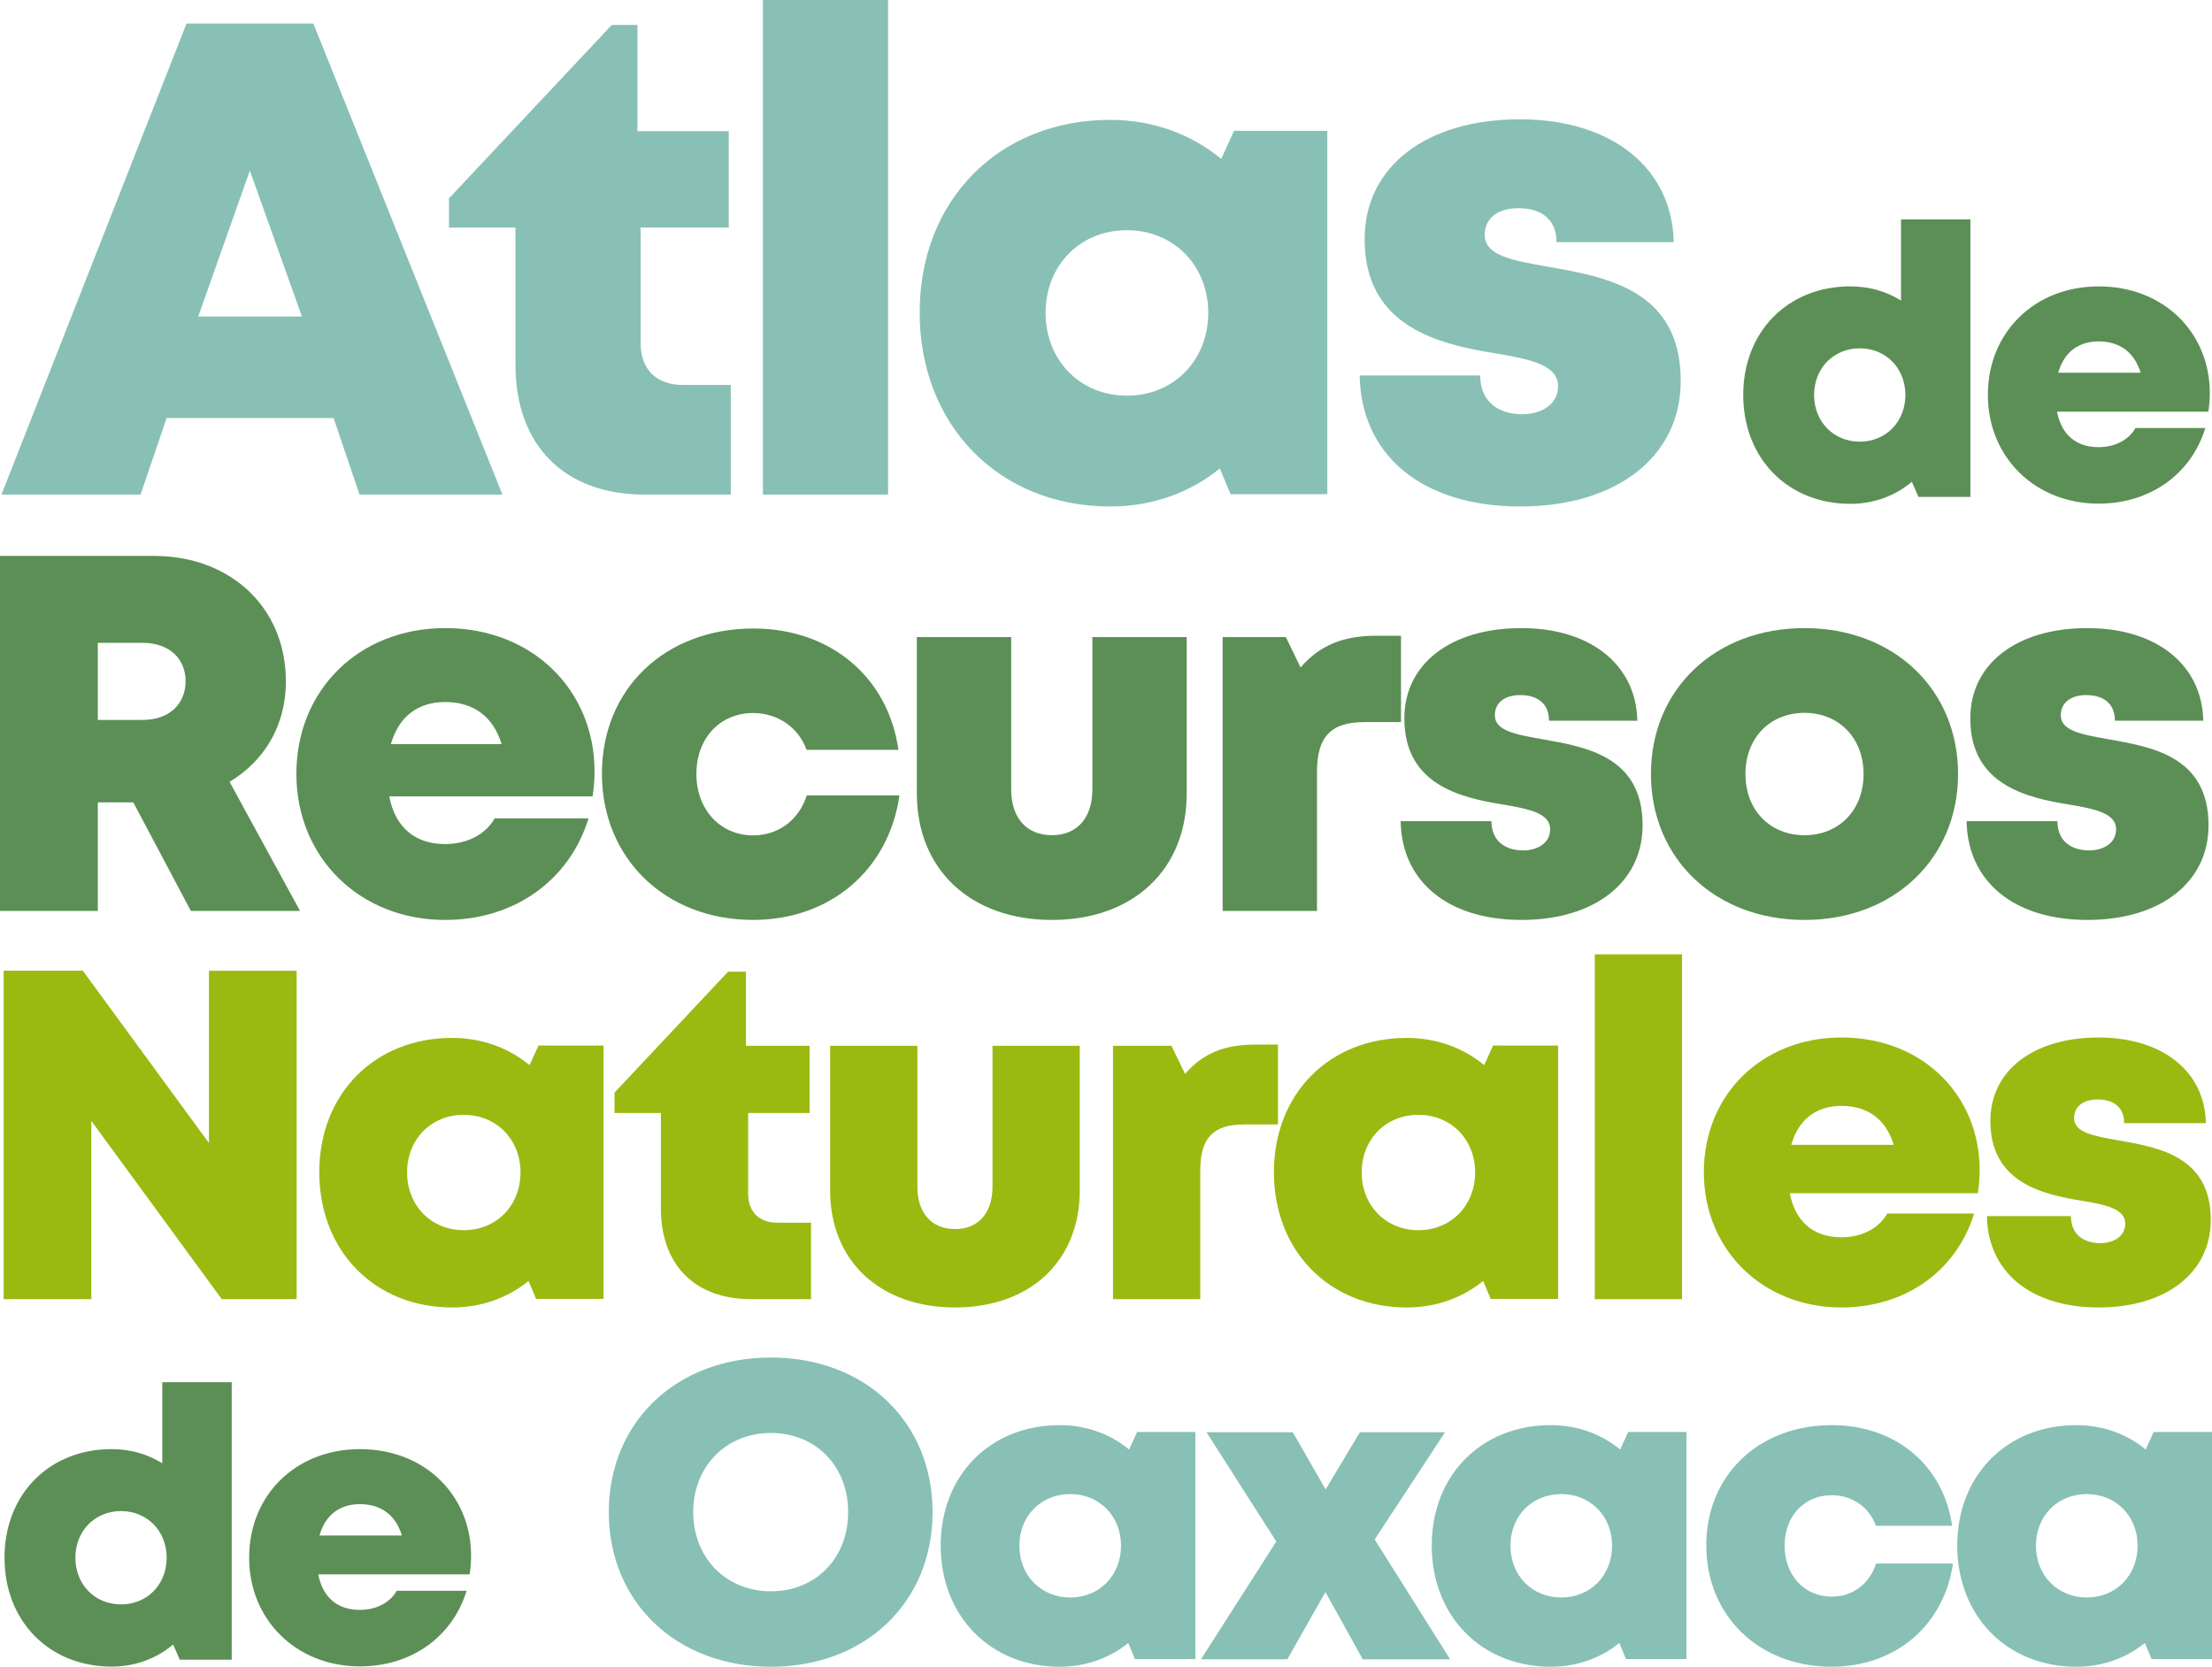 <?xml version="1.0" encoding="utf-8"?>
<!-- Generator: Adobe Illustrator 17.0.0, SVG Export Plug-In . SVG Version: 6.00 Build 0)  -->
<!DOCTYPE svg PUBLIC "-//W3C//DTD SVG 1.1//EN" "http://www.w3.org/Graphics/SVG/1.1/DTD/svg11.dtd">
<svg version="1.1" id="Capa_1" xmlns="http://www.w3.org/2000/svg" xmlns:xlink="http://www.w3.org/1999/xlink" x="0px" y="0px"
	 width="153.431px" height="115.608px" viewBox="0 0 153.431 115.608" enable-background="new 0 0 153.431 115.608"
	 xml:space="preserve">
<g>
	<g>
		<path fill="#5C8F56" d="M136.675,15.22v19.248h-3.604l-0.46-1.05c-1.151,0.968-2.619,1.529-4.265,1.529
			c-4.339,0-7.43-3.154-7.43-7.55c0-4.395,3.091-7.534,7.43-7.534c1.306,0,2.5,0.352,3.514,0.982V15.22H136.675z M132.163,27.397
			c0-1.847-1.341-3.236-3.165-3.236c-1.825,0-3.166,1.39-3.166,3.236c0,1.847,1.341,3.236,3.166,3.236
			C130.822,30.634,132.163,29.244,132.163,27.397z"/>
		<path fill="#5C8F56" d="M153.279,27.264c0,0.426-0.037,0.852-0.1,1.29h-10.501c0.319,1.622,1.349,2.461,2.887,2.461
			c1.138,0,2.088-0.498,2.556-1.326h4.848c-0.995,3.228-3.856,5.244-7.404,5.244c-4.412,0-7.681-3.225-7.681-7.545
			c0-4.336,3.243-7.523,7.681-7.523C150.124,19.863,153.28,23.115,153.279,27.264L153.279,27.264z M142.764,25.856h5.717
			c-0.427-1.413-1.447-2.176-2.916-2.176C144.145,23.679,143.159,24.451,142.764,25.856z"/>
	</g>
	<g>
		<path fill="#5C8F56" d="M16.072,95.87v19.248h-3.604l-0.46-1.05c-1.151,0.968-2.619,1.529-4.265,1.529
			c-4.339,0-7.43-3.154-7.43-7.55c0-4.395,3.091-7.534,7.43-7.534c1.306,0,2.5,0.352,3.514,0.982V95.87H16.072z M11.56,108.047
			c0-1.847-1.341-3.236-3.165-3.236c-1.825,0-3.166,1.39-3.166,3.236c0,1.847,1.341,3.236,3.166,3.236
			C10.219,111.283,11.56,109.894,11.56,108.047z"/>
		<path fill="#5C8F56" d="M32.677,107.913c0,0.426-0.037,0.852-0.1,1.29H22.075c0.319,1.622,1.349,2.461,2.887,2.461
			c1.138,0,2.088-0.498,2.556-1.326h4.848c-0.995,3.228-3.856,5.244-7.404,5.244c-4.412,0-7.681-3.225-7.681-7.545
			c0-4.336,3.242-7.523,7.681-7.523C29.521,100.513,32.677,103.765,32.677,107.913L32.677,107.913z M22.161,106.506h5.717
			c-0.427-1.413-1.447-2.176-2.916-2.176C23.542,104.329,22.556,105.101,22.161,106.506z"/>
	</g>
	<g>
		<g>
			<path fill="#5C8F56" d="M9.245,55.651h-2.46v7.535H0V38.559h10.674c5.309,0,9.157,3.567,9.157,8.715
				c0,3.022-1.476,5.498-3.908,6.955l4.89,8.956H13.24L9.245,55.651z M6.785,49.935h3.099c1.896,0,2.989-1.142,2.989-2.681
				c0-1.539-1.092-2.666-2.989-2.666H6.785V49.935z"/>
			<path fill="#5C8F56" d="M41.24,53.507c0,0.572-0.05,1.144-0.134,1.732H26.998c0.429,2.179,1.813,3.306,3.879,3.306
				c1.528,0,2.805-0.669,3.434-1.781h6.512c-1.337,4.336-5.18,7.045-9.947,7.045c-5.927,0-10.319-4.333-10.319-10.136
				c0-5.824,4.356-10.107,10.319-10.107C37.001,43.566,41.241,47.935,41.24,53.507L41.24,53.507z M27.114,51.616h7.68
				c-0.574-1.899-1.943-2.923-3.917-2.923C28.969,48.693,27.643,49.729,27.114,51.616z"/>
			<path fill="#5C8F56" d="M52.241,63.807c-6.093,0-10.49-4.268-10.49-10.147c0-5.878,4.377-10.066,10.51-10.066
				c5.339,0,9.343,3.366,10.058,8.419h-6.374c-0.551-1.55-1.999-2.556-3.705-2.556c-2.3,0-3.936,1.748-3.936,4.223
				c0,2.475,1.657,4.263,3.936,4.263c1.756,0,3.179-1.075,3.72-2.772h6.429C61.65,60.332,57.591,63.808,52.241,63.807L52.241,63.807
				z"/>
			<path fill="#5C8F56" d="M63.595,55.03V44.188h6.544v10.557c0,2.006,1.079,3.185,2.827,3.185c1.748,0,2.805-1.199,2.805-3.185
				V44.188h6.544V55.03c0,5.316-3.738,8.779-9.349,8.779C67.354,63.808,63.595,60.346,63.595,55.03z"/>
			<path fill="#5C8F56" d="M97.178,44.098v5.988h-2.54c-2.316,0-3.287,1.016-3.287,3.44v9.66h-6.544V44.188h4.384l1.021,2.108
				c1.34-1.55,2.972-2.199,5.232-2.199H97.178z"/>
			<path fill="#5C8F56" d="M105.538,63.808c-5.178,0-8.325-2.734-8.385-6.851h6.298c0,1.389,0.968,2.029,2.208,2.029
				c0.957,0,1.865-0.488,1.865-1.47c0-1.096-1.439-1.408-3.263-1.71c-2.945-0.477-6.851-1.366-6.851-5.974
				c0-3.808,3.245-6.266,8.113-6.266c4.837,0,7.973,2.573,8.047,6.423h-6.129c0-1.213-0.815-1.777-2-1.777
				c-1.049,0-1.754,0.519-1.754,1.4c0,1.081,1.453,1.333,3.258,1.655c3,0.533,6.991,1.157,6.991,5.974
				C113.937,61.21,110.586,63.808,105.538,63.808L105.538,63.808z"/>
			<path fill="#5C8F56" d="M114.515,53.687c0-5.889,4.457-10.121,10.651-10.121c6.174,0,10.651,4.232,10.651,10.121
				c0,5.869-4.478,10.122-10.651,10.122C118.972,63.808,114.515,59.556,114.515,53.687z M129.263,53.688
				c0-2.497-1.711-4.243-4.097-4.243s-4.097,1.731-4.097,4.243c0,2.512,1.711,4.243,4.097,4.243S129.263,56.199,129.263,53.688z"/>
			<path fill="#5C8F56" d="M144.795,63.808c-5.178,0-8.325-2.734-8.385-6.851h6.298c0,1.389,0.968,2.029,2.208,2.029
				c0.957,0,1.864-0.488,1.864-1.47c0-1.096-1.438-1.408-3.263-1.71c-2.945-0.477-6.851-1.366-6.851-5.974
				c0-3.808,3.245-6.266,8.112-6.266c4.837,0,7.973,2.573,8.048,6.423h-6.129c0-1.213-0.814-1.777-2-1.777
				c-1.049,0-1.754,0.519-1.754,1.4c0,1.081,1.453,1.333,3.257,1.655c3,0.533,6.991,1.157,6.991,5.974
				C153.193,61.21,149.842,63.808,144.795,63.808L144.795,63.808z"/>
		</g>
	</g>
	<g>
		<g>
			<path fill="#9ABA11" d="M20.574,67.332v22.78h-5.19L6.335,77.749v12.362H0.253v-22.78h5.493l8.748,11.951V67.332H20.574z"/>
			<path fill="#9ABA11" d="M41.861,72.52v17.573h-4.679l-0.518-1.243c-1.439,1.166-3.261,1.838-5.303,1.838
				c-5.373,0-9.214-3.92-9.214-9.381c0-5.442,3.841-9.316,9.214-9.316c2.07,0,3.918,0.691,5.37,1.888l0.619-1.359L41.861,72.52z
				 M36.104,81.32c0-2.281-1.667-3.994-3.934-3.994c-2.281,0-3.934,1.713-3.934,3.994c0,2.295,1.667,4.008,3.934,4.008
				S36.104,83.615,36.104,81.32z"/>
			<path fill="#9ABA11" d="M56.255,84.809v5.302H52.09c-3.887,0-6.248-2.376-6.248-6.281v-6.631h-3.217v-1.415l7.873-8.384h1.244
				v5.138h4.414v4.661h-4.262v5.593c0,1.258,0.759,2.017,2.036,2.017H56.255z"/>
			<path fill="#9ABA11" d="M57.58,82.567V72.538h6.053v9.765c0,1.855,0.998,2.946,2.615,2.946c1.617,0,2.595-1.109,2.595-2.946
				v-9.765h6.053v10.029c0,4.917-3.457,8.12-8.648,8.12C61.056,90.687,57.58,87.484,57.58,82.567z"/>
			<path fill="#9ABA11" d="M88.644,72.455v5.539h-2.35c-2.143,0-3.041,0.94-3.041,3.182v8.936h-6.053V72.538h4.056l0.944,1.95
				c1.239-1.434,2.749-2.034,4.84-2.034H88.644z"/>
			<path fill="#9ABA11" d="M108.076,72.52v17.573h-4.679l-0.518-1.243c-1.439,1.166-3.261,1.838-5.302,1.838
				c-5.374,0-9.215-3.92-9.215-9.381c0-5.442,3.841-9.316,9.215-9.316c2.069,0,3.918,0.691,5.369,1.888l0.619-1.359L108.076,72.52z
				 M102.319,81.32c0-2.281-1.667-3.994-3.934-3.994c-2.281,0-3.934,1.713-3.934,3.994c0,2.295,1.667,4.008,3.934,4.008
				S102.319,83.615,102.319,81.32z"/>
			<path fill="#9ABA11" d="M110.619,66.193h6.053v23.919h-6.053V66.193z"/>
			<path fill="#9ABA11" d="M137.315,81.159c0,0.529-0.045,1.059-0.124,1.602h-13.049c0.397,2.016,1.677,3.058,3.588,3.058
				c1.414,0,2.595-0.619,3.177-1.648h6.024c-1.237,4.011-4.792,6.516-9.201,6.516c-5.483,0-9.545-4.008-9.545-9.376
				c0-5.387,4.029-9.349,9.545-9.349C133.394,71.963,137.316,76.004,137.315,81.159L137.315,81.159z M124.249,79.409h7.104
				c-0.531-1.756-1.798-2.704-3.623-2.704C125.965,76.705,124.739,77.664,124.249,79.409z"/>
			<path fill="#9ABA11" d="M145.576,90.687c-4.79,0-7.701-2.529-7.756-6.337h5.826c0,1.285,0.895,1.877,2.043,1.877
				c0.885,0,1.725-0.452,1.725-1.36c0-1.014-1.331-1.303-3.019-1.582c-2.725-0.442-6.337-1.264-6.337-5.526
				c0-3.523,3.002-5.796,7.505-5.796c4.474,0,7.375,2.381,7.444,5.941h-5.669c0-1.122-0.754-1.644-1.85-1.644
				c-0.971,0-1.622,0.48-1.622,1.295c0,1,1.344,1.233,3.013,1.531c2.775,0.493,6.467,1.07,6.467,5.526
				C153.345,88.284,150.246,90.687,145.576,90.687L145.576,90.687z"/>
		</g>
	</g>
	<g>
		<g>
			<path fill="#88C0B5" d="M53.474,115.608c-6.563,0-11.246-4.485-11.246-10.724c0-6.24,4.683-10.724,11.246-10.724
				c6.546,0,11.213,4.468,11.213,10.724S60.02,115.608,53.474,115.608L53.474,115.608z M53.474,110.374
				c3.107,0,5.356-2.295,5.356-5.49c0-3.195-2.249-5.491-5.356-5.491c-3.107,0-5.39,2.312-5.39,5.49
				C48.084,108.062,50.367,110.374,53.474,110.374L53.474,110.374z"/>
			<path fill="#88C0B5" d="M82.918,99.325v15.749h-4.194l-0.465-1.114c-1.29,1.045-2.923,1.647-4.752,1.647
				c-4.816,0-8.258-3.513-8.258-8.408c0-4.878,3.442-8.349,8.258-8.349c1.855,0,3.512,0.619,4.812,1.692l0.555-1.218L82.918,99.325z
				 M77.758,107.212c0-2.044-1.494-3.58-3.525-3.58c-2.044,0-3.526,1.535-3.526,3.58c0,2.057,1.494,3.592,3.526,3.592
				C76.264,110.804,77.758,109.269,77.758,107.212z"/>
			<path fill="#88C0B5" d="M94.525,115.091l-2.59-4.665l-2.641,4.665h-5.991l5.224-8.171l-4.841-7.578h5.987l2.275,3.966l2.38-3.966
				h5.904l-4.88,7.437l5.234,8.313H94.525z"/>
			<path fill="#88C0B5" d="M116.979,99.325v15.749h-4.194l-0.465-1.114c-1.29,1.045-2.923,1.647-4.752,1.647
				c-4.816,0-8.258-3.513-8.258-8.408c0-4.878,3.442-8.349,8.258-8.349c1.855,0,3.512,0.619,4.812,1.692l0.555-1.218L116.979,99.325
				z M111.819,107.212c0-2.044-1.494-3.58-3.525-3.58c-2.044,0-3.526,1.535-3.526,3.58c0,2.057,1.494,3.592,3.526,3.592
				C110.325,110.804,111.819,109.269,111.819,107.212z"/>
			<path fill="#88C0B5" d="M127.05,115.607c-5.051,0-8.697-3.538-8.697-8.412c0-4.873,3.628-8.345,8.713-8.345
				c4.426,0,7.745,2.79,8.339,6.98h-5.284c-0.456-1.285-1.657-2.119-3.072-2.119c-1.906,0-3.263,1.449-3.263,3.501
				c0,2.052,1.373,3.534,3.263,3.534c1.456,0,2.636-0.891,3.084-2.298h5.33C134.85,112.725,131.485,115.608,127.05,115.607
				L127.05,115.607z"/>
			<path fill="#88C0B5" d="M153.431,99.325v15.749h-4.194l-0.465-1.114c-1.29,1.045-2.923,1.647-4.752,1.647
				c-4.816,0-8.259-3.513-8.259-8.408c0-4.878,3.443-8.349,8.259-8.349c1.854,0,3.511,0.619,4.812,1.692l0.555-1.218L153.431,99.325
				z M148.272,107.212c0-2.044-1.494-3.58-3.526-3.58c-2.044,0-3.526,1.535-3.526,3.58c0,2.057,1.494,3.592,3.526,3.592
				C146.778,110.804,148.272,109.269,148.272,107.212z"/>
		</g>
	</g>
	<g>
		<g>
			<path fill="#88C0B5" d="M23.138,28.998h-11.58l-1.809,5.306H0.103L12.937,1.634h8.798L34.85,34.304h-9.912L23.138,28.998z
				 M17.33,11.831l-3.58,10.123h7.192L17.33,11.831z"/>
			<path fill="#88C0B5" d="M50.689,26.701v7.604h-5.973c-5.574,0-8.961-3.407-8.961-9.008v-9.51h-4.613v-2.029L42.433,1.732h1.783
				v7.369h6.332v6.685h-6.113v8.021c0,1.805,1.089,2.893,2.921,2.893H50.689z"/>
			<path fill="#88C0B5" d="M52.918,0h8.681v34.304h-8.681V0z"/>
			<path fill="#88C0B5" d="M92.066,9.075v25.203h-6.711l-0.744-1.783c-2.064,1.672-4.678,2.636-7.605,2.636
				c-7.707,0-13.215-5.623-13.215-13.455c0-7.806,5.509-13.361,13.215-13.361c2.968,0,5.62,0.991,7.701,2.708l0.889-1.949
				L92.066,9.075z M83.808,21.696c0-3.272-2.39-5.729-5.641-5.729c-3.272,0-5.642,2.457-5.642,5.729c0,3.291,2.39,5.748,5.642,5.748
				C81.418,27.444,83.808,24.987,83.808,21.696z"/>
			<path fill="#88C0B5" d="M105.437,35.13c-6.869,0-11.045-3.628-11.123-9.089h8.356c0,1.843,1.283,2.692,2.929,2.692
				c1.27,0,2.473-0.648,2.473-1.951c0-1.454-1.908-1.869-4.329-2.269c-3.908-0.633-9.089-1.813-9.089-7.925
				c0-5.052,4.305-8.313,10.763-8.313c6.418,0,10.578,3.414,10.676,8.521h-8.129c0-1.609-1.082-2.357-2.655-2.357
				c-1.391,0-2.326,0.689-2.326,1.857c0,1.434,1.927,1.768,4.322,2.195c3.981,0.707,9.275,1.535,9.275,7.926
				c0,5.267-4.445,8.714-11.144,8.714L105.437,35.13z"/>
		</g>
	</g>
</g>
</svg>
